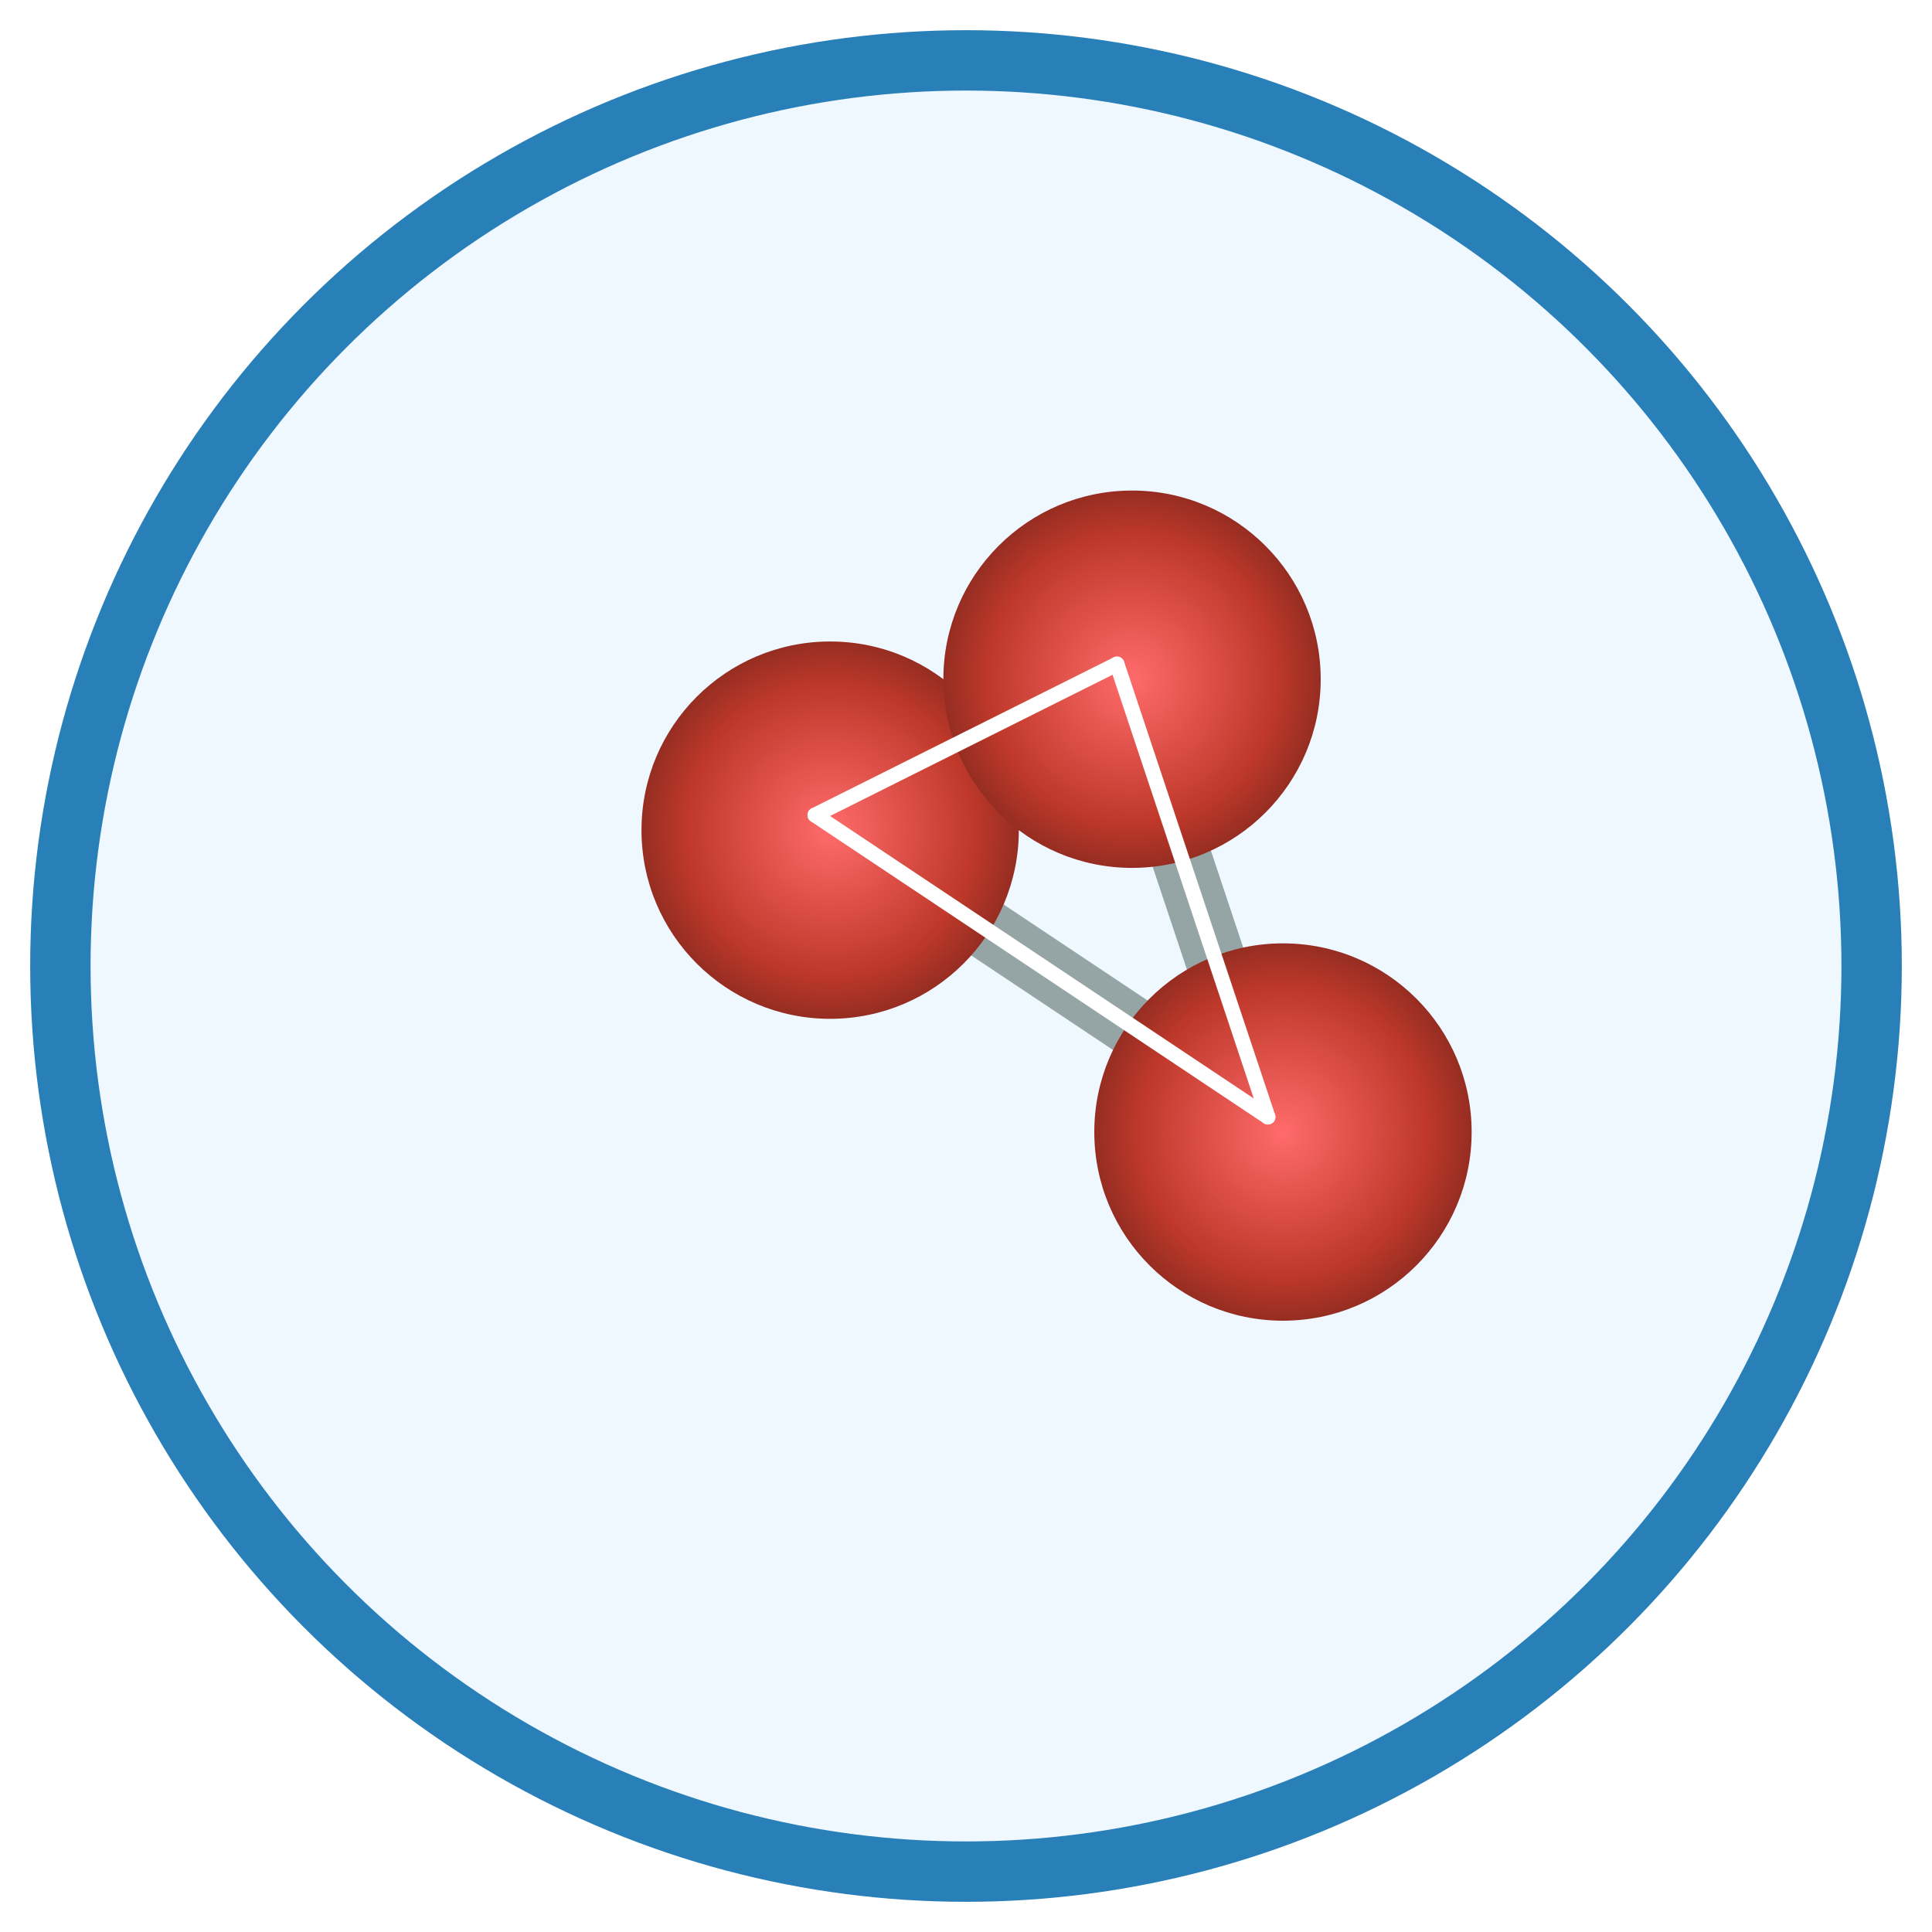 <?xml version="1.0" encoding="UTF-8"?>
<svg width="256" height="256" version="1.1" viewBox="0 0 256 256" xmlns="http://www.w3.org/2000/svg">
  <defs>
    <radialGradient id="sphere" cx="0.5" cy="0.5" r="0.5">
      <stop offset="0%" stop-color="#ff6b6b"/>
      <stop offset="75%" stop-color="#c0392b"/>
      <stop offset="100%" stop-color="#962d22"/>
    </radialGradient>
    <filter id="shadow" x="-20%" y="-20%" width="140%" height="140%">
      <feGaussianBlur in="SourceAlpha" stdDeviation="3"/>
      <feOffset dx="2" dy="2" result="offsetblur"/>
      <feComponentTransfer>
        <feFuncA type="linear" slope="0.5"/>
      </feComponentTransfer>
      <feMerge>
        <feMergeNode/>
        <feMergeNode in="SourceGraphic"/>
      </feMerge>
    </filter>
  </defs>
  
  <circle cx="128" cy="128" r="120" fill="#f0f8ff" stroke="#2980b9" stroke-width="8"/>
  
  <!-- Bonds (back) -->
  <line x1="108" y1="108" x2="148" y2="88" stroke="#95a5a6" stroke-width="8" stroke-linecap="round"/>
  <line x1="148" y1="88" x2="168" y2="148" stroke="#95a5a6" stroke-width="8" stroke-linecap="round"/>
  <line x1="168" y1="148" x2="108" y2="108" stroke="#95a5a6" stroke-width="8" stroke-linecap="round"/>
  
  <!-- Atoms -->
  <circle cx="108" cy="108" r="25" fill="url(#sphere)" filter="url(#shadow)"/>
  <circle cx="148" cy="88" r="25" fill="url(#sphere)" filter="url(#shadow)"/>
  <circle cx="168" cy="148" r="25" fill="url(#sphere)" filter="url(#shadow)"/>
  
  <!-- Bonds (front, highlighting) -->
  <line x1="108" y1="108" x2="148" y2="88" stroke="#ffffff" stroke-width="2" stroke-linecap="round"/>
  <line x1="148" y1="88" x2="168" y2="148" stroke="#ffffff" stroke-width="2" stroke-linecap="round"/>
  <line x1="168" y1="148" x2="108" y2="108" stroke="#ffffff" stroke-width="2" stroke-linecap="round"/>
</svg>